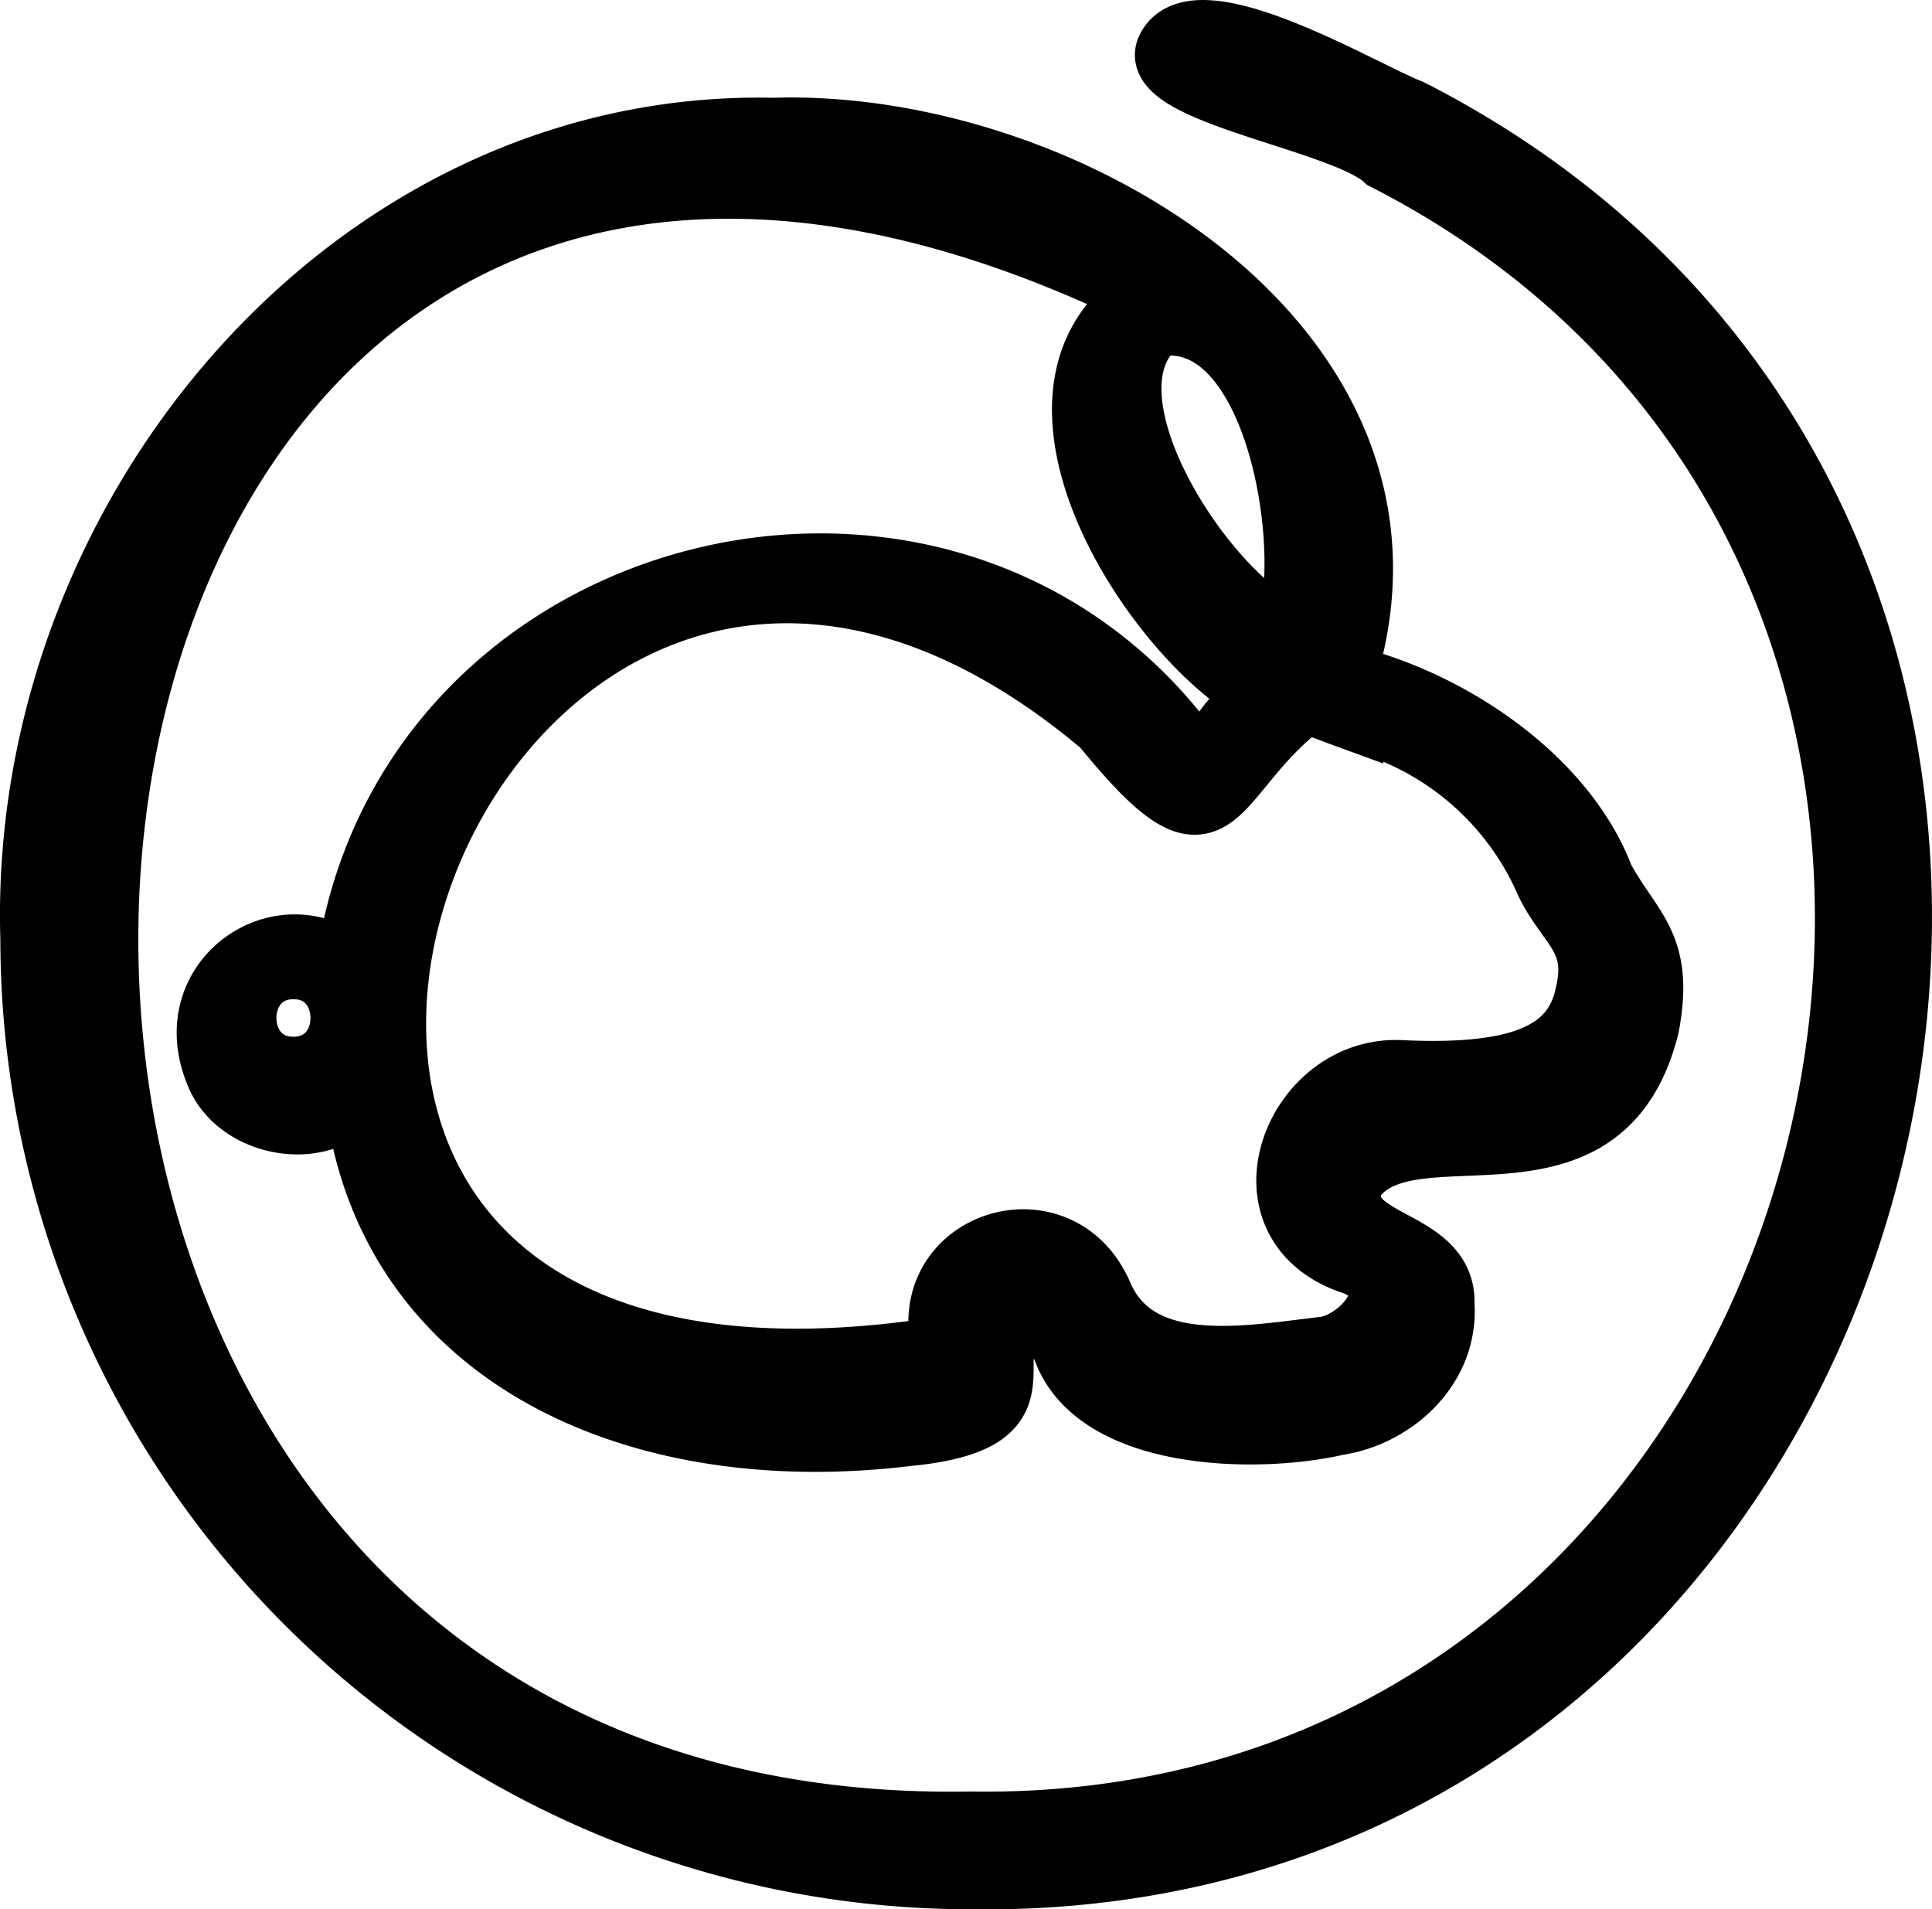 <svg xmlns="http://www.w3.org/2000/svg" viewBox="0 0 161.83 159.9"><defs><style>.cls-1{stroke:#000;stroke-miterlimit:10;stroke-width:5px;}</style></defs><g id="Layer_2" data-name="Layer 2"><g id="Layer_1-2" data-name="Layer 1"><path class="cls-1" d="M118.21,9.15h0C114.26,7.64,100-1,97.67,4.09c-1.59,3.8,14.8,6.07,18.27,9.32,67.19,34.34,40.88,140.32-34.69,139.14-106,1.82-90.1-178.3,14.21-127.79-12,8.42,1,28.49,9.82,33.47-2.18,1.52-3.39,3.69-4.69,5.71C80.66,34.81,34.18,45.74,29,80.54c-5.77-4.29-14.19,1.53-11,9.34,1.68,4.4,8.44,5.85,11.73,2.36C32.47,113.41,52.83,123.11,76,120.3c12.59-1.2,5.55-6.87,9.51-9.87,1.73-.56,2.44.74,3.42,2.4,2.62,7.88,16.31,8.14,23.16,6.55,4.67-.71,9.29-4.72,8.92-10.18.19-5.84-9.4-4.92-7.62-10.2,4.48-6.82,20.85,2.63,24.76-13,1.32-6.91-1.39-8.11-3.78-12.5-3.17-8.38-12.74-14.86-21.57-17,8.46-27.5-23.67-46.6-48-45.81-35.49-.8-63.38,32.57-62.27,68a78.81,78.81,0,0,0,78.72,78.72C161.77,158.63,189.82,45.74,118.21,9.15ZM24.58,89.33c-5.24,0-5.23-8.14,0-8.14S29.82,89.33,24.58,89.33Zm88.79-29a23.91,23.91,0,0,1,16.1,13.7c1.79,3.64,4.4,4.63,3.29,9.24-1,4.88-5.55,6.79-15.29,6.35-9-.56-14.22,12.57-4.57,16.18,5.43,1.65,1.08,6.72-2.19,7-6.31.74-15.22,2.43-18.26-4.23-3.5-8.52-15.74-4.77-13.62,4.21C-1.55,125.33,38,15.18,92.28,60.86c10.2,12.53,8.72,4.37,17.2-2C110.8,59.45,112.11,59.91,113.37,60.37ZM107.7,52.7h0C101,49.65,90.23,33.26,96.87,27.37,106.88,25.75,110,46.09,107.7,52.7Z"/></g></g></svg>
